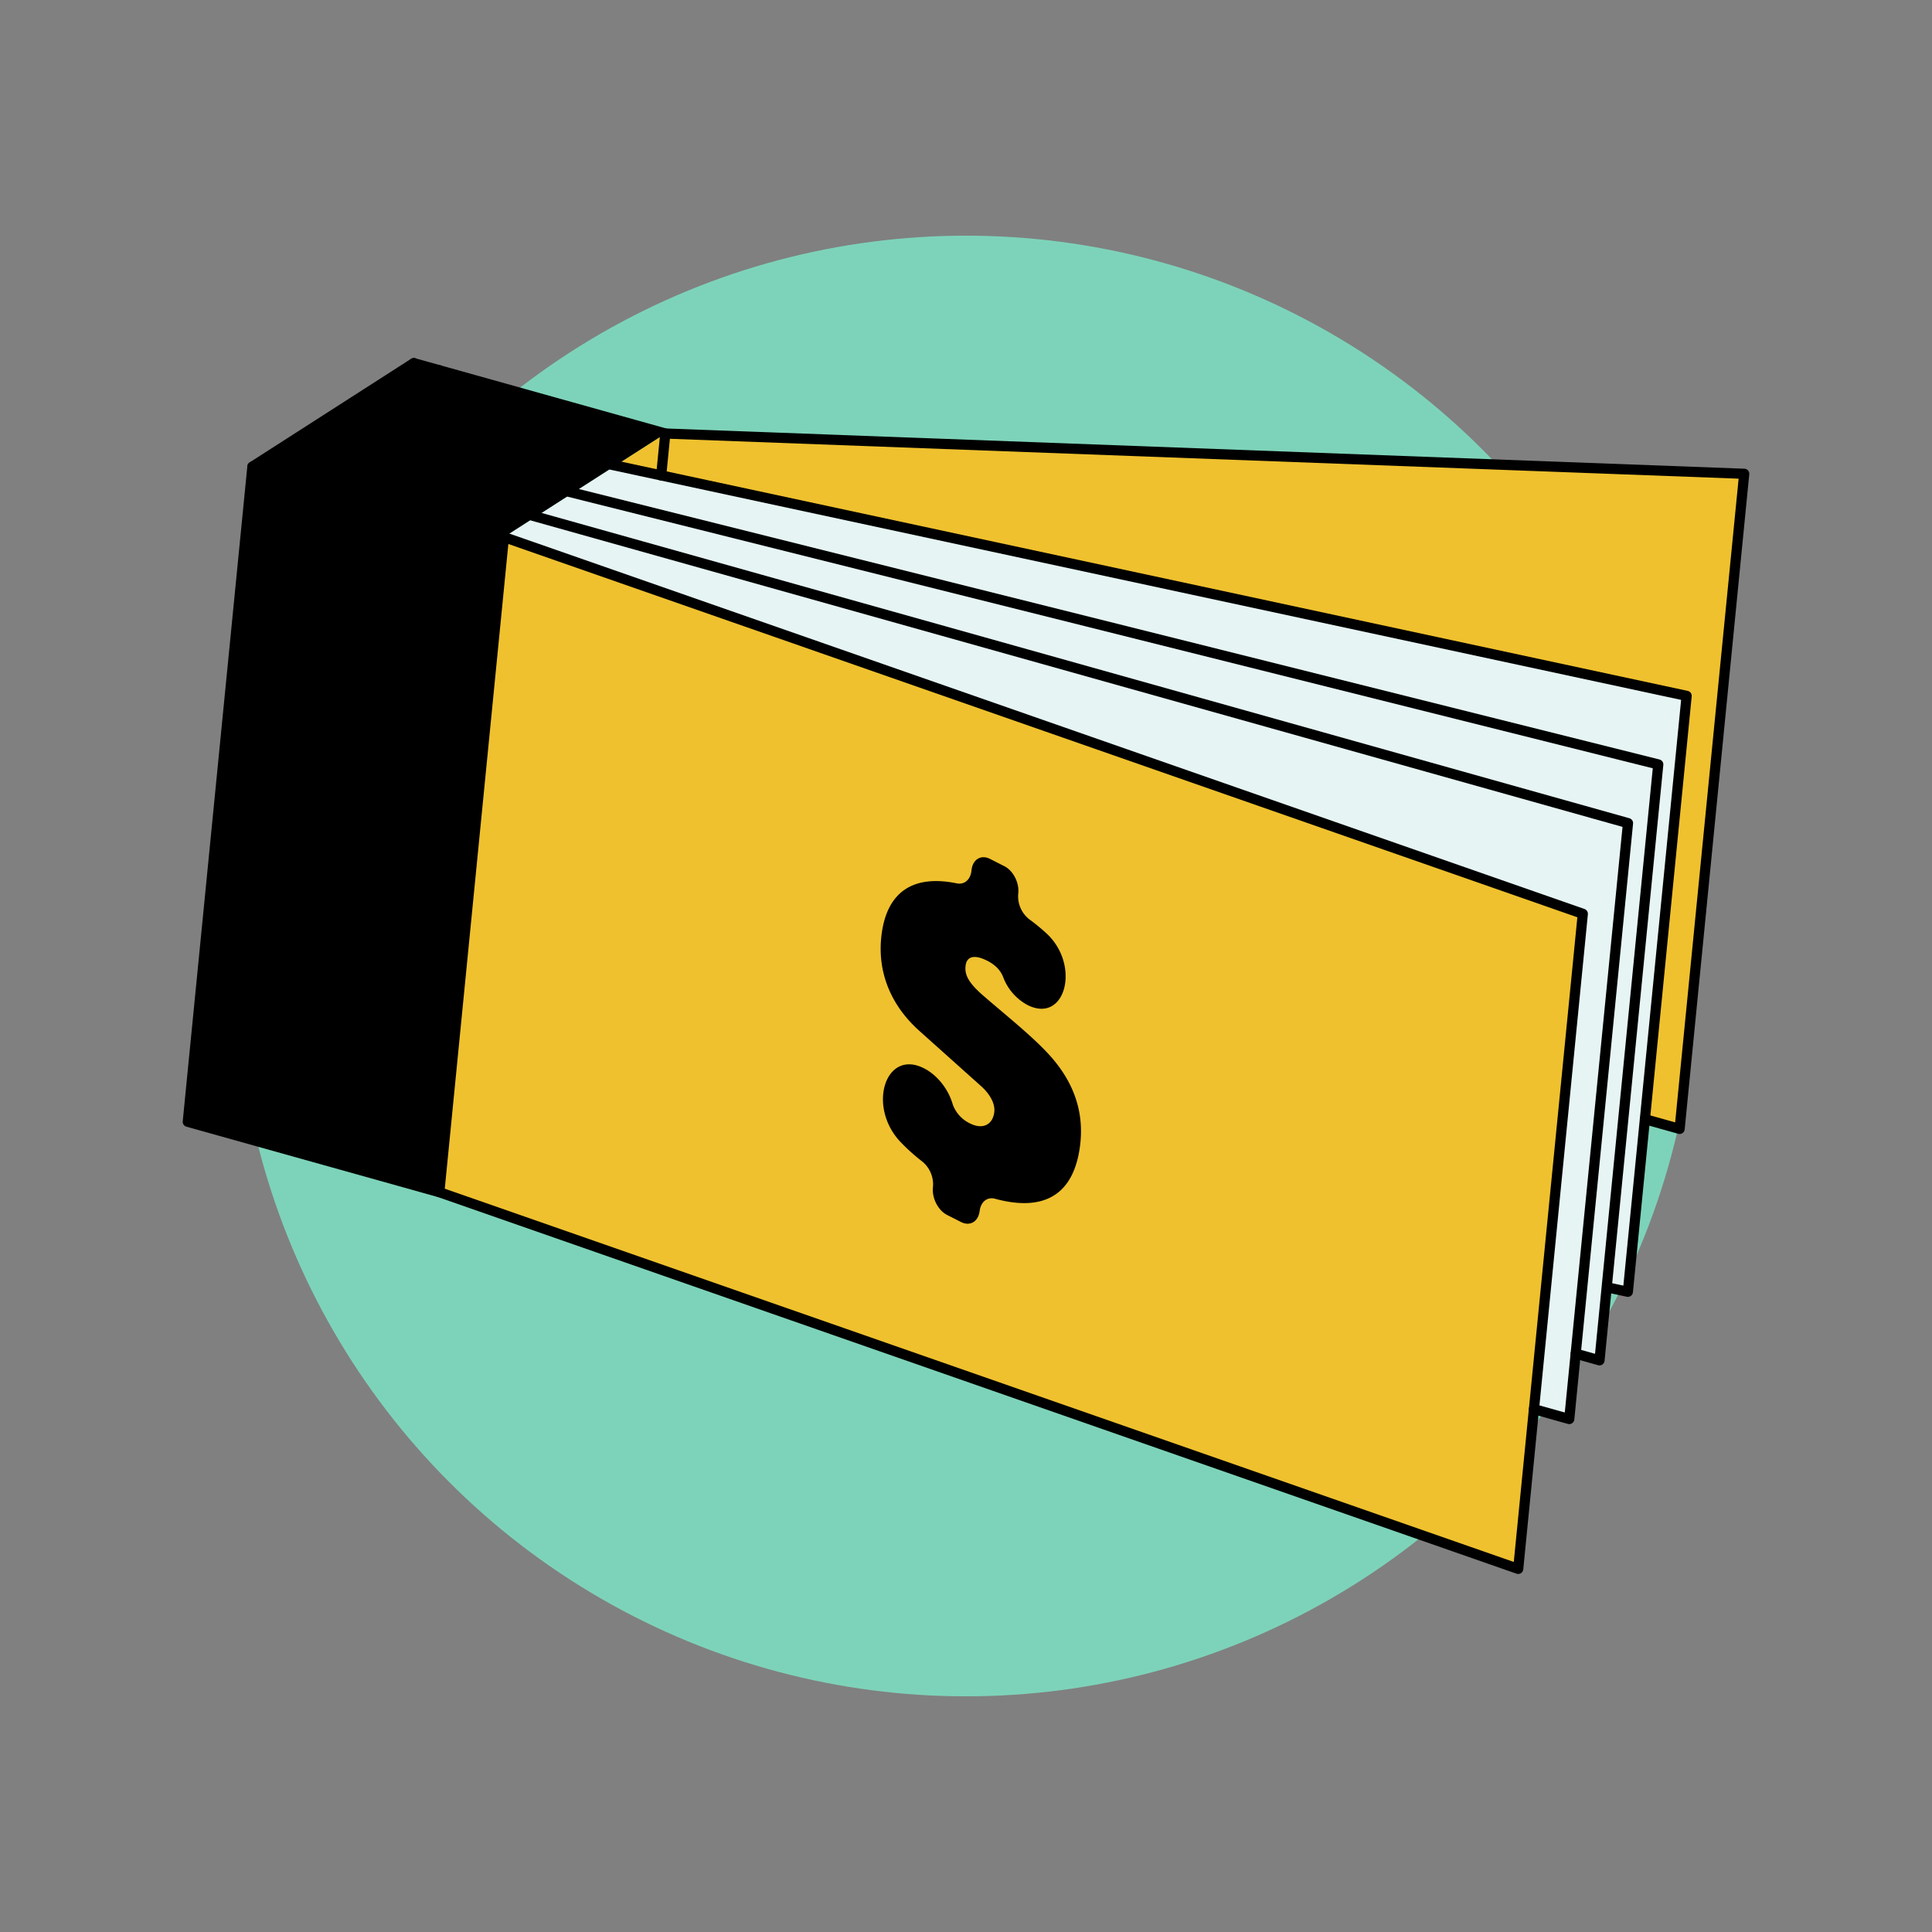 <svg xmlns="http://www.w3.org/2000/svg" viewBox="0 0 950 950"><rect x="0" y="0" width="950" height="950" fill="#808080" stroke="none"/><defs><style>.cls-1{fill:#7dd3b9;}.cls-2{fill:#e6f4f4;}.cls-3{fill:#efc12e;}.cls-4{fill:none;stroke:#000;stroke-linecap:round;stroke-linejoin:round;stroke-width:5px;}</style></defs><title>coupon_book</title><g id="coupon"><circle class="cls-1" cx="475" cy="475" r="359.12"/><polygon class="cls-2" points="247.79 264.08 302.33 229.1 829.35 340.54 800.45 635.19 789.82 635.19 786.5 668.9 774.81 665.61 771.63 697.76 754.1 692.79 778.3 449.33 247.79 264.08"/><polygon class="cls-3" points="327.15 213.17 857.66 232.97 825.9 555.1 808.83 550.32 829.35 340.54 302.33 229.1 327.15 213.17"/><polygon class="cls-3" points="247.79 264.08 778.3 449.33 746.53 771.45 216.02 586.21 247.79 264.08"/><polygon points="327.15 213.17 327.15 213.18 302.33 229.1 247.79 264.09 124.1 229.47 203.47 178.55 216.01 182.06 257.54 193.68 327.15 213.17"/><polygon points="124.11 229.47 203.47 178.55 216.01 182.06 136.66 233.77 124.11 229.47"/><polygon points="92.34 551.61 216.02 586.21 247.79 264.08 124.11 229.47 92.34 551.61"/><polygon class="cls-4" points="216.02 586.21 92.34 551.61 124.11 229.47 247.79 264.08 216.02 586.21"/><polyline class="cls-4" points="216.02 586.21 746.53 771.45 778.3 449.33 247.79 264.08"/><polyline class="cls-4" points="754.28 692.89 771.63 697.76 800.52 404.75 153.28 223.09 152.45 222.84"/><line class="cls-4" x1="138.45" y1="231.82" x2="138.3" y2="233.44"/><line class="cls-4" x1="153.37" y1="222.25" x2="153.28" y2="223.09"/><polyline class="cls-4" points="774.81 665.61 786.5 668.9 815.4 375.88 168.09 213.87 166.94 213.55"/><polyline class="cls-4" points="183.03 203.22 200.66 207.02 325.12 233.77 829.35 342.17 808.83 550.32 800.45 635.19 791.94 633.36"/><line class="cls-4" x1="168.2" y1="212.74" x2="168.08" y2="213.87"/><polyline class="cls-4" points="203.47 178.55 216.01 182.06 327.15 213.16 325.12 233.77"/><polyline class="cls-4" points="327.16 213.17 857.66 232.97 825.9 555.1 808.83 550.32"/><line class="cls-4" x1="124.11" y1="229.47" x2="203.47" y2="178.55"/><line class="cls-4" x1="136.66" y1="232.97" x2="216.02" y2="182.05"/><path d="M453.56,571.19a96.66,96.66,0,0,1-10.69-9.58c-16.63-17.43-7.56-46,11.49-36.3h0c6.1,3.1,11.6,9.54,14,17.33q.17.55.38,1.1a16.57,16.57,0,0,0,8.17,8.64c6.52,3.31,11.31.47,12-5.59.51-4.23-2.36-9-6.37-12.61l-30.75-27.53C438.9,495,431.13,479,433.45,459.84c2.61-21.49,15.72-29.84,37-25.48,3.69.76,6.68-1.71,7.21-6.06l.07-.57c.63-5.21,4.71-7.62,9.1-5.38l7.05,3.58c4.39,2.23,7.44,8.26,6.81,13.47h0A14.36,14.36,0,0,0,506.07,452a95.76,95.76,0,0,1,8.54,7c16.93,15.69,9.22,44.62-9.39,35.17h0a25.9,25.9,0,0,1-11.91-13.63c-1.34-3.48-3.93-6.13-7.84-8.11-7-3.55-10.18-1.66-10.67,2.39s.86,7.85,8.15,14.29c10.13,8.85,23.35,19.28,32.1,28.61,13.27,14.16,18,29.26,16.08,45.25-3.16,26-19.23,32.64-41.85,26.48-3.86-1.05-7,1.52-7.57,6h0c-.64,5.25-4.75,7.69-9.18,5.43l-6.82-3.46c-4.48-2.28-7.59-8.43-6.95-13.74h0A14.53,14.53,0,0,0,453.56,571.19Z"/></g></svg>
